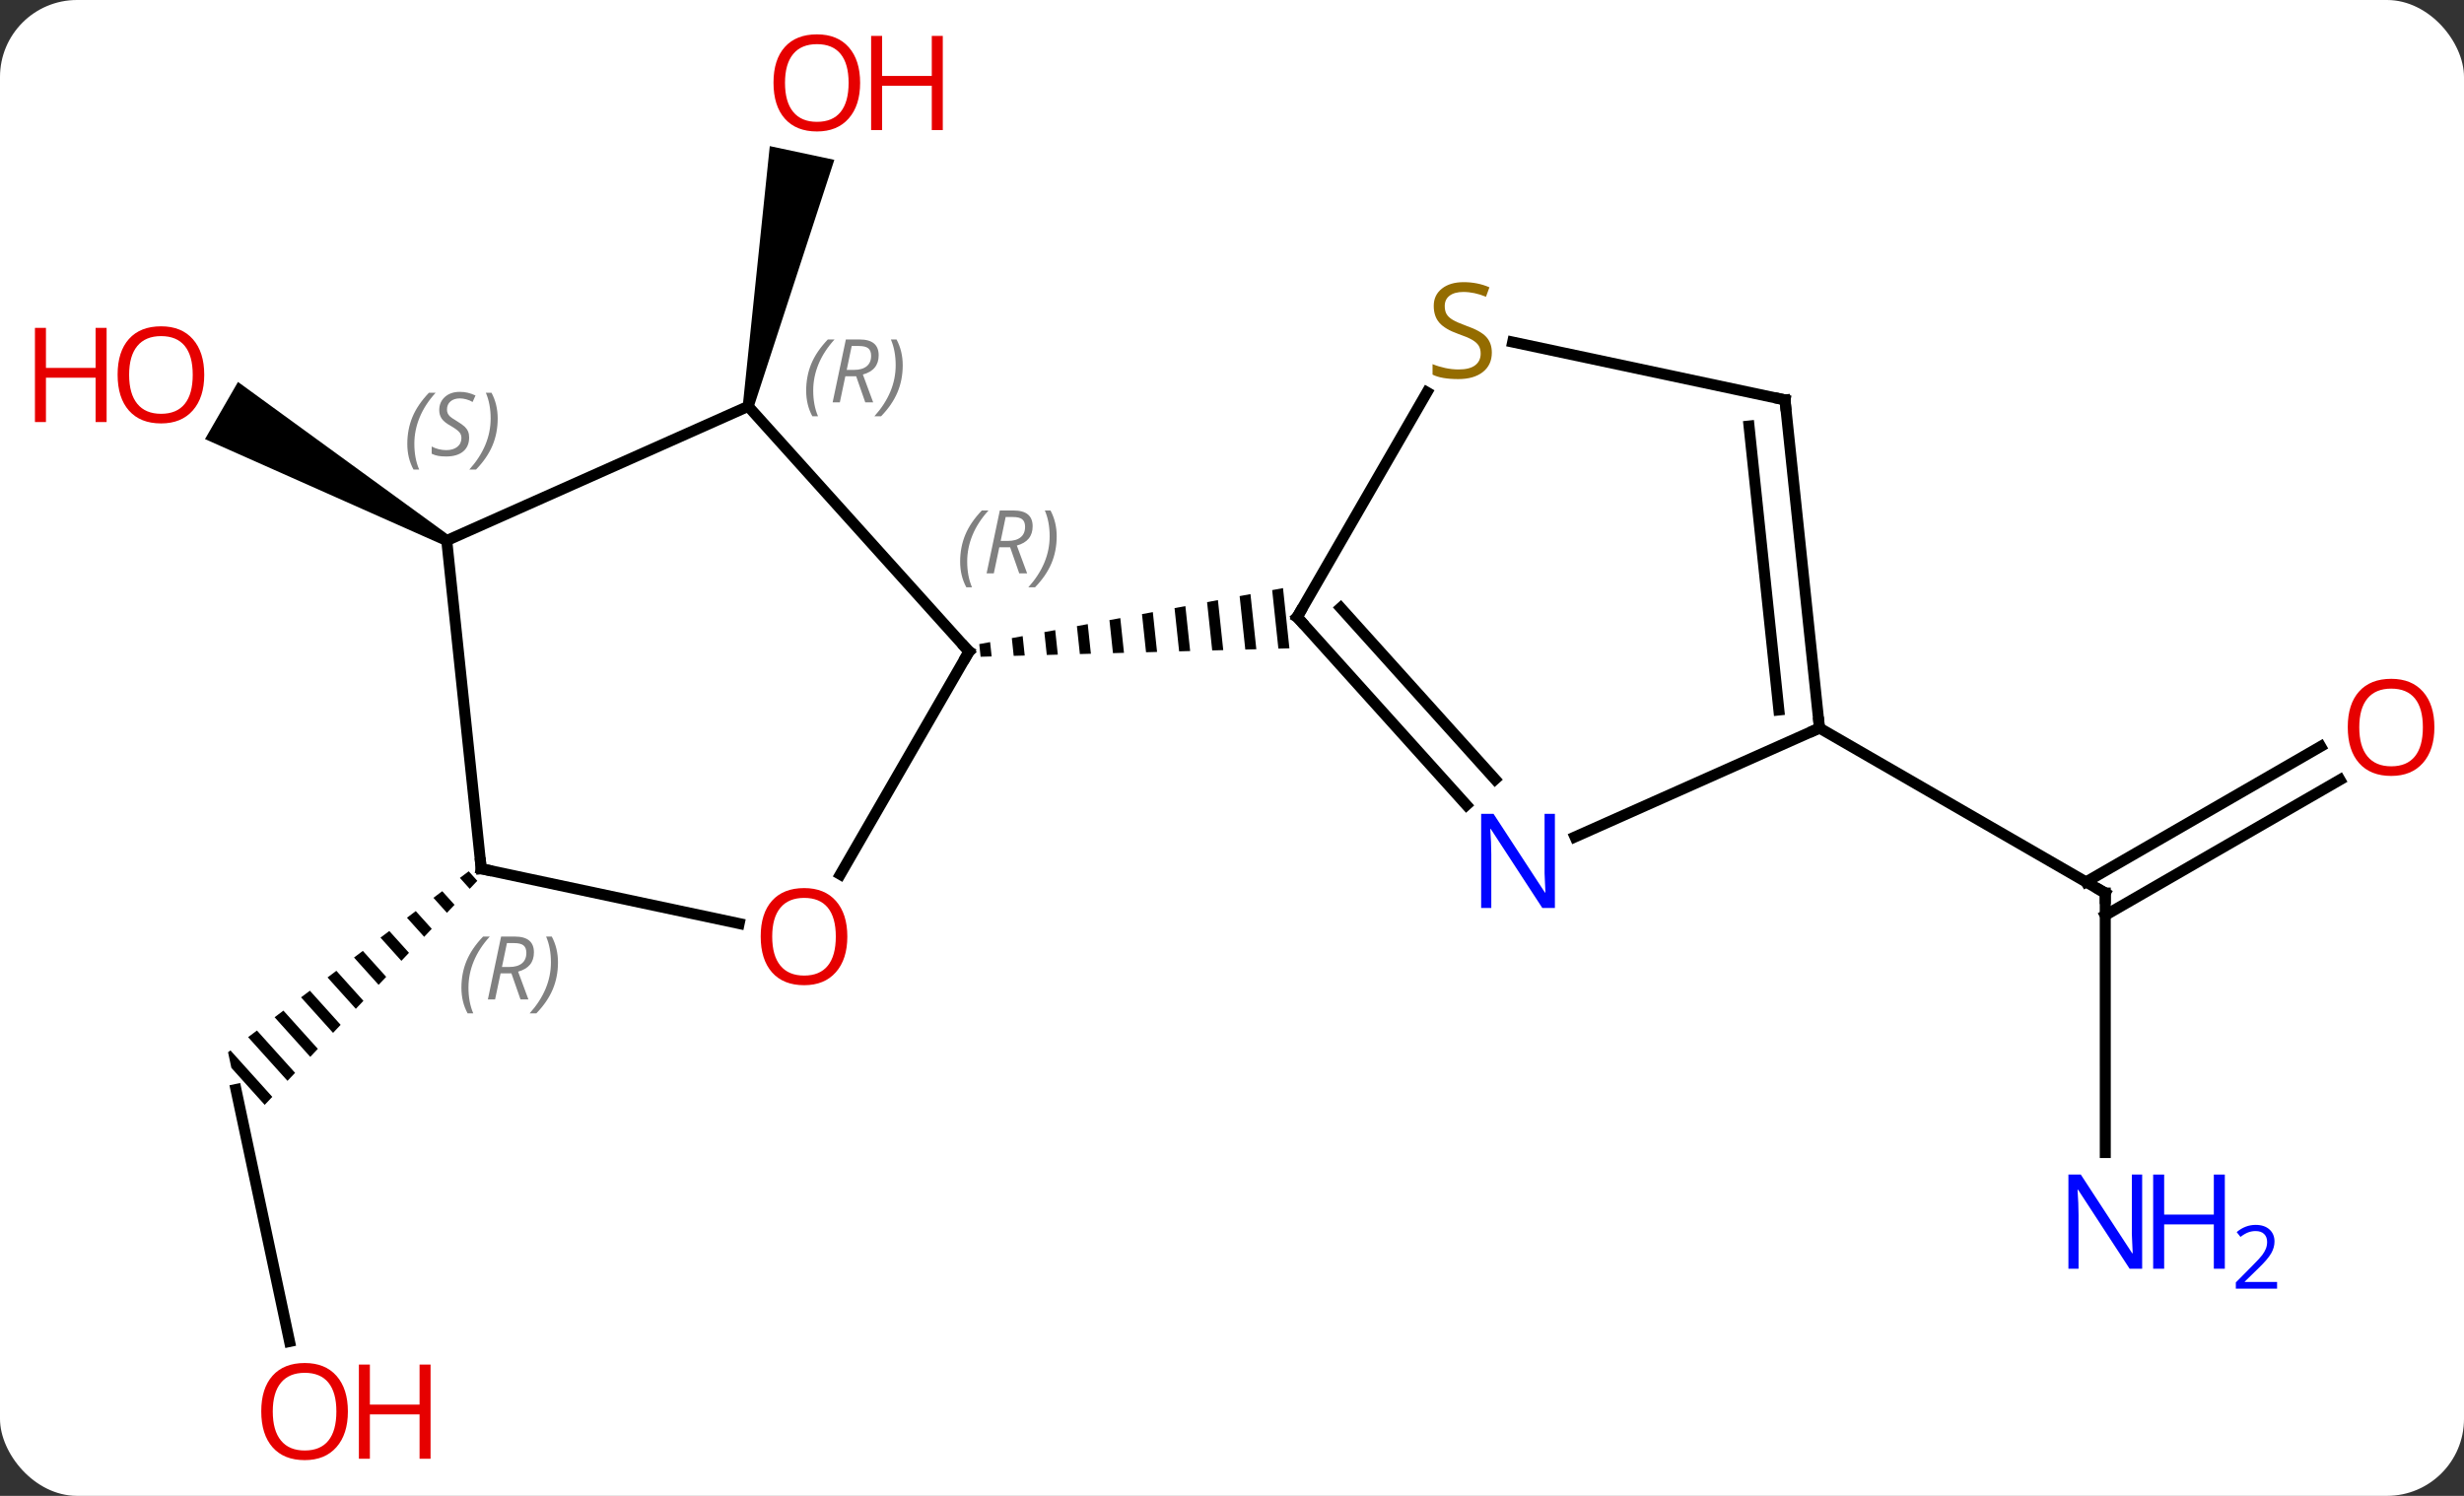 <svg width="224" viewBox="0 0 224 136" style="fill-opacity:1; color-rendering:auto; color-interpolation:auto; text-rendering:auto; stroke:black; stroke-linecap:square; stroke-miterlimit:10; shape-rendering:auto; stroke-opacity:1; fill:black; stroke-dasharray:none; font-weight:normal; stroke-width:1; font-family:'Open Sans'; font-style:normal; stroke-linejoin:miter; font-size:12; stroke-dashoffset:0; image-rendering:auto;" height="136" class="cas-substance-image" xmlns:xlink="http://www.w3.org/1999/xlink" xmlns="http://www.w3.org/2000/svg"><rect x="0" y="0" width="224" height="136" fill="#333333" stroke="none"/><svg class="cas-substance-single-component"><rect y="0" x="0" width="224" stroke="none" ry="7" rx="7" height="136" fill="white" class="cas-substance-group"/><svg y="0" x="0" width="224" viewBox="0 0 224 136" style="fill:black;" height="136" class="cas-substance-single-component-image"><svg><g><g transform="translate(116,68)" style="text-rendering:geometricPrecision; color-rendering:optimizeQuality; color-interpolation:linearRGB; stroke-linecap:butt; image-rendering:optimizeQuality;"><path style="stroke:none;" d="M-47.493 -30.952 L-48.471 -31.16 L-46.02 -54.715 L-40.151 -53.467 Z"/><line y2="53.966" y1="31.056" x2="-89.678" x1="-94.548" style="fill:none;"/><path style="stroke:none;" d="M-73.389 11.215 L-74.191 11.818 L-73.298 12.81 L-72.608 12.082 L-73.389 11.215 ZM-75.796 13.025 L-76.598 13.628 L-75.369 14.992 L-74.679 14.264 L-74.679 14.264 L-75.796 13.025 ZM-78.202 14.834 L-79.004 15.438 L-77.44 17.174 L-76.75 16.447 L-78.202 14.834 ZM-80.609 16.644 L-81.411 17.247 L-79.511 19.357 L-78.82 18.629 L-80.609 16.644 ZM-83.015 18.454 L-83.817 19.057 L-81.582 21.539 L-80.891 20.812 L-83.015 18.454 ZM-85.422 20.263 L-86.224 20.867 L-83.653 23.721 L-82.962 22.994 L-85.422 20.263 ZM-87.828 22.073 L-88.631 22.676 L-88.631 22.676 L-85.723 25.904 L-85.033 25.176 L-87.828 22.073 ZM-90.235 23.883 L-91.037 24.486 L-87.794 28.086 L-87.104 27.359 L-87.104 27.359 L-90.235 23.883 ZM-92.641 25.692 L-93.444 26.296 L-89.865 30.268 L-89.175 29.541 L-92.641 25.692 ZM-95.048 27.502 L-95.268 27.668 L-94.967 29.086 L-91.936 32.451 L-91.246 31.723 L-91.246 31.723 L-95.048 27.502 Z"/><path style="stroke:none;" d="M-75.137 -19.288 L-75.637 -18.422 L-97.364 -28.078 L-94.365 -33.275 Z"/><line y2="36.788" y1="13.194" x2="75.389" x1="75.387" style="fill:none;"/><line y2="2.898" y1="15.215" x2="96.722" x1="75.387" style="fill:none;"/><line y2="-0.133" y1="12.184" x2="94.972" x1="73.637" style="fill:none;"/><line y2="-1.806" y1="13.194" x2="49.407" x1="75.387" style="fill:none;"/><line y2="11.498" y1="-8.76" x2="-39.605" x1="-27.909" style="fill:none;"/><line y2="-31.056" y1="-8.76" x2="-47.982" x1="-27.909" style="fill:none;"/><path style="stroke:none;" d="M0.638 -14.53 L-0.348 -14.348 L-0.348 -14.348 L0.217 -9.028 L0.217 -9.028 L1.219 -9.056 L1.219 -9.056 L0.638 -14.53 ZM-2.321 -13.985 L-3.307 -13.803 L-3.307 -13.803 L-2.791 -8.946 L-2.791 -8.946 L-1.788 -8.973 L-1.788 -8.973 L-2.321 -13.985 ZM-5.279 -13.439 L-6.266 -13.257 L-6.266 -13.257 L-5.799 -8.864 L-5.799 -8.864 L-4.796 -8.892 L-4.796 -8.892 L-5.279 -13.439 ZM-8.238 -12.894 L-9.224 -12.712 L-9.224 -12.712 L-8.807 -8.782 L-8.807 -8.782 L-7.804 -8.809 L-7.804 -8.809 L-8.238 -12.894 ZM-11.197 -12.348 L-12.183 -12.166 L-12.183 -12.166 L-11.815 -8.7 L-11.815 -8.7 L-10.812 -8.727 L-10.812 -8.727 L-11.197 -12.348 ZM-14.155 -11.803 L-15.142 -11.621 L-15.142 -11.621 L-14.822 -8.618 L-14.822 -8.618 L-13.82 -8.646 L-13.82 -8.646 L-14.155 -11.803 ZM-17.114 -11.257 L-18.1 -11.075 L-18.1 -11.075 L-17.83 -8.536 L-16.828 -8.563 L-16.828 -8.563 L-17.114 -11.257 ZM-20.072 -10.712 L-21.059 -10.53 L-21.059 -10.53 L-20.838 -8.454 L-20.838 -8.454 L-19.835 -8.481 L-20.072 -10.712 ZM-23.031 -10.166 L-24.017 -9.984 L-24.017 -9.984 L-23.846 -8.372 L-23.846 -8.372 L-22.843 -8.399 L-22.843 -8.399 L-23.031 -10.166 ZM-25.99 -9.621 L-26.976 -9.439 L-26.976 -9.439 L-26.854 -8.29 L-26.854 -8.29 L-25.851 -8.317 L-25.851 -8.317 L-25.99 -9.621 Z"/><line y2="10.983" y1="15.967" x2="-72.252" x1="-48.803" style="fill:none;"/><line y2="-18.855" y1="-31.056" x2="-75.387" x1="-47.982" style="fill:none;"/><line y2="-18.855" y1="10.983" x2="-75.387" x1="-72.252" style="fill:none;"/><line y2="5.19" y1="-11.898" x2="17.312" x1="1.926" style="fill:none;"/><line y2="2.848" y1="-12.738" x2="19.913" x1="5.879" style="fill:none;"/><line y2="-32.334" y1="-11.898" x2="13.725" x1="1.926" style="fill:none;"/><line y2="-1.806" y1="8.092" x2="49.407" x1="27.181" style="fill:none;"/><line y2="-31.641" y1="-36.903" x2="46.272" x1="21.514" style="fill:none;"/><line y2="-31.641" y1="-1.806" x2="46.272" x1="49.407" style="fill:none;"/><line y2="-29.266" y1="-3.45" x2="43.002" x1="45.715" style="fill:none;"/></g><g transform="translate(116,68)" style="fill:rgb(230,0,0); text-rendering:geometricPrecision; color-rendering:optimizeQuality; image-rendering:optimizeQuality; font-family:'Open Sans'; stroke:rgb(230,0,0); color-interpolation:linearRGB;"><path style="stroke:none;" d="M-37.807 -60.469 Q-37.807 -58.407 -38.847 -57.227 Q-39.886 -56.047 -41.729 -56.047 Q-43.62 -56.047 -44.651 -57.212 Q-45.682 -58.376 -45.682 -60.485 Q-45.682 -62.579 -44.651 -63.727 Q-43.62 -64.876 -41.729 -64.876 Q-39.87 -64.876 -38.839 -63.704 Q-37.807 -62.532 -37.807 -60.469 ZM-44.636 -60.469 Q-44.636 -58.735 -43.893 -57.829 Q-43.151 -56.922 -41.729 -56.922 Q-40.307 -56.922 -39.581 -57.821 Q-38.854 -58.719 -38.854 -60.469 Q-38.854 -62.204 -39.581 -63.094 Q-40.307 -63.985 -41.729 -63.985 Q-43.151 -63.985 -43.893 -63.087 Q-44.636 -62.188 -44.636 -60.469 Z"/><path style="stroke:none;" d="M-30.292 -56.172 L-31.292 -56.172 L-31.292 -60.204 L-35.807 -60.204 L-35.807 -56.172 L-36.807 -56.172 L-36.807 -64.735 L-35.807 -64.735 L-35.807 -61.094 L-31.292 -61.094 L-31.292 -64.735 L-30.292 -64.735 L-30.292 -56.172 Z"/><path style="stroke:none;" d="M-84.374 60.329 Q-84.374 62.391 -85.413 63.571 Q-86.452 64.751 -88.295 64.751 Q-90.186 64.751 -91.217 63.587 Q-92.249 62.422 -92.249 60.313 Q-92.249 58.219 -91.217 57.071 Q-90.186 55.922 -88.295 55.922 Q-86.436 55.922 -85.405 57.094 Q-84.374 58.266 -84.374 60.329 ZM-91.202 60.329 Q-91.202 62.063 -90.459 62.969 Q-89.717 63.876 -88.295 63.876 Q-86.874 63.876 -86.147 62.977 Q-85.42 62.079 -85.42 60.329 Q-85.42 58.594 -86.147 57.704 Q-86.874 56.813 -88.295 56.813 Q-89.717 56.813 -90.459 57.712 Q-91.202 58.61 -91.202 60.329 Z"/><path style="stroke:none;" d="M-76.858 64.626 L-77.858 64.626 L-77.858 60.594 L-82.374 60.594 L-82.374 64.626 L-83.374 64.626 L-83.374 56.063 L-82.374 56.063 L-82.374 59.704 L-77.858 59.704 L-77.858 56.063 L-76.858 56.063 L-76.858 64.626 Z"/><path style="stroke:none;" d="M-97.433 -33.925 Q-97.433 -31.863 -98.472 -30.683 Q-99.511 -29.503 -101.354 -29.503 Q-103.245 -29.503 -104.276 -30.668 Q-105.308 -31.832 -105.308 -33.941 Q-105.308 -36.035 -104.276 -37.183 Q-103.245 -38.332 -101.354 -38.332 Q-99.495 -38.332 -98.464 -37.16 Q-97.433 -35.988 -97.433 -33.925 ZM-104.261 -33.925 Q-104.261 -32.191 -103.518 -31.285 Q-102.776 -30.378 -101.354 -30.378 Q-99.933 -30.378 -99.206 -31.277 Q-98.479 -32.175 -98.479 -33.925 Q-98.479 -35.66 -99.206 -36.55 Q-99.933 -37.441 -101.354 -37.441 Q-102.776 -37.441 -103.518 -36.542 Q-104.261 -35.644 -104.261 -33.925 Z"/><path style="stroke:none;" d="M-106.308 -29.628 L-107.308 -29.628 L-107.308 -33.66 L-111.823 -33.66 L-111.823 -29.628 L-112.823 -29.628 L-112.823 -38.191 L-111.823 -38.191 L-111.823 -34.55 L-107.308 -34.55 L-107.308 -38.191 L-106.308 -38.191 L-106.308 -29.628 Z"/></g><g transform="translate(116,68)" style="stroke-linecap:butt; text-rendering:geometricPrecision; color-rendering:optimizeQuality; image-rendering:optimizeQuality; font-family:'Open Sans'; color-interpolation:linearRGB; stroke-miterlimit:5;"><path style="fill:none;" d="M75.387 13.694 L75.387 13.194 L74.954 12.944"/><path style="fill:rgb(0,5,255); stroke:none;" d="M78.742 47.35 L77.601 47.35 L72.913 40.163 L72.867 40.163 Q72.96 41.428 72.96 42.475 L72.96 47.35 L72.038 47.35 L72.038 38.788 L73.163 38.788 L77.835 45.944 L77.882 45.944 Q77.882 45.788 77.835 44.928 Q77.788 44.069 77.804 43.694 L77.804 38.788 L78.742 38.788 L78.742 47.35 Z"/><path style="fill:rgb(0,5,255); stroke:none;" d="M86.257 47.35 L85.257 47.35 L85.257 43.319 L80.742 43.319 L80.742 47.35 L79.742 47.35 L79.742 38.788 L80.742 38.788 L80.742 42.428 L85.257 42.428 L85.257 38.788 L86.257 38.788 L86.257 47.35 Z"/><path style="fill:rgb(0,5,255); stroke:none;" d="M91.007 49.16 L87.257 49.16 L87.257 48.597 L88.757 47.081 Q89.445 46.394 89.663 46.097 Q89.882 45.8 89.992 45.519 Q90.101 45.238 90.101 44.91 Q90.101 44.456 89.828 44.191 Q89.554 43.925 89.054 43.925 Q88.71 43.925 88.39 44.042 Q88.07 44.16 87.679 44.456 L87.335 44.019 Q88.117 43.363 89.054 43.363 Q89.851 43.363 90.312 43.777 Q90.773 44.191 90.773 44.878 Q90.773 45.425 90.468 45.956 Q90.163 46.488 89.32 47.3 L88.07 48.519 L88.07 48.55 L91.007 48.55 L91.007 49.16 Z"/><path style="fill:rgb(230,0,0); stroke:none;" d="M105.308 -1.876 Q105.308 0.186 104.268 1.366 Q103.229 2.546 101.386 2.546 Q99.495 2.546 98.464 1.381 Q97.433 0.217 97.433 -1.892 Q97.433 -3.986 98.464 -5.134 Q99.495 -6.283 101.386 -6.283 Q103.245 -6.283 104.276 -5.111 Q105.308 -3.939 105.308 -1.876 ZM98.479 -1.876 Q98.479 -0.142 99.222 0.764 Q99.964 1.671 101.386 1.671 Q102.808 1.671 103.534 0.772 Q104.261 -0.126 104.261 -1.876 Q104.261 -3.611 103.534 -4.501 Q102.808 -5.392 101.386 -5.392 Q99.964 -5.392 99.222 -4.494 Q98.479 -3.595 98.479 -1.876 Z"/><path style="fill:none;" d="M-28.159 -8.327 L-27.909 -8.76 L-28.244 -9.132"/></g><g transform="translate(116,68)" style="stroke-linecap:butt; font-size:8.4px; fill:gray; text-rendering:geometricPrecision; image-rendering:optimizeQuality; color-rendering:optimizeQuality; font-family:'Open Sans'; font-style:italic; stroke:gray; color-interpolation:linearRGB; stroke-miterlimit:5;"><path style="stroke:none;" d="M-28.714 -16.932 Q-28.714 -18.26 -28.245 -19.385 Q-27.776 -20.51 -26.745 -21.588 L-26.136 -21.588 Q-27.105 -20.526 -27.589 -19.354 Q-28.073 -18.182 -28.073 -16.947 Q-28.073 -15.619 -27.636 -14.604 L-28.151 -14.604 Q-28.714 -15.635 -28.714 -16.932 ZM-25.154 -18.244 L-25.654 -15.869 L-26.31 -15.869 L-25.107 -21.588 L-23.857 -21.588 Q-22.123 -21.588 -22.123 -20.151 Q-22.123 -18.791 -23.56 -18.401 L-22.623 -15.869 L-23.341 -15.869 L-24.17 -18.244 L-25.154 -18.244 ZM-24.576 -20.994 Q-24.966 -19.072 -25.029 -18.822 L-24.373 -18.822 Q-23.623 -18.822 -23.216 -19.151 Q-22.81 -19.479 -22.81 -20.104 Q-22.81 -20.572 -23.068 -20.783 Q-23.326 -20.994 -23.92 -20.994 L-24.576 -20.994 ZM-19.937 -19.244 Q-19.937 -17.916 -20.413 -16.783 Q-20.89 -15.65 -21.905 -14.604 L-22.515 -14.604 Q-20.577 -16.76 -20.577 -19.244 Q-20.577 -20.572 -21.015 -21.588 L-20.499 -21.588 Q-19.937 -20.526 -19.937 -19.244 Z"/></g><g transform="translate(116,68)" style="stroke-linecap:butt; fill:rgb(230,0,0); text-rendering:geometricPrecision; color-rendering:optimizeQuality; image-rendering:optimizeQuality; font-family:'Open Sans'; stroke:rgb(230,0,0); color-interpolation:linearRGB; stroke-miterlimit:5;"><path style="stroke:none;" d="M-38.971 17.15 Q-38.971 19.212 -40.011 20.392 Q-41.05 21.572 -42.893 21.572 Q-44.784 21.572 -45.815 20.407 Q-46.846 19.243 -46.846 17.134 Q-46.846 15.04 -45.815 13.892 Q-44.784 12.743 -42.893 12.743 Q-41.034 12.743 -40.003 13.915 Q-38.971 15.087 -38.971 17.15 ZM-45.8 17.15 Q-45.8 18.884 -45.057 19.79 Q-44.315 20.697 -42.893 20.697 Q-41.471 20.697 -40.745 19.798 Q-40.018 18.9 -40.018 17.15 Q-40.018 15.415 -40.745 14.525 Q-41.471 13.634 -42.893 13.634 Q-44.315 13.634 -45.057 14.533 Q-45.8 15.431 -45.8 17.15 Z"/></g><g transform="translate(116,68)" style="stroke-linecap:butt; font-size:8.4px; fill:gray; text-rendering:geometricPrecision; image-rendering:optimizeQuality; color-rendering:optimizeQuality; font-family:'Open Sans'; font-style:italic; stroke:gray; color-interpolation:linearRGB; stroke-miterlimit:5;"><path style="stroke:none;" d="M-42.711 -32.48 Q-42.711 -33.808 -42.243 -34.933 Q-41.774 -36.058 -40.743 -37.136 L-40.133 -37.136 Q-41.102 -36.074 -41.586 -34.902 Q-42.071 -33.73 -42.071 -32.495 Q-42.071 -31.167 -41.633 -30.152 L-42.149 -30.152 Q-42.711 -31.183 -42.711 -32.48 ZM-39.151 -33.792 L-39.651 -31.417 L-40.307 -31.417 L-39.104 -37.136 L-37.854 -37.136 Q-36.12 -37.136 -36.12 -35.699 Q-36.12 -34.339 -37.557 -33.949 L-36.62 -31.417 L-37.339 -31.417 L-38.167 -33.792 L-39.151 -33.792 ZM-38.573 -36.542 Q-38.964 -34.62 -39.026 -34.37 L-38.37 -34.37 Q-37.62 -34.37 -37.214 -34.699 Q-36.807 -35.027 -36.807 -35.652 Q-36.807 -36.12 -37.065 -36.331 Q-37.323 -36.542 -37.917 -36.542 L-38.573 -36.542 ZM-33.934 -34.792 Q-33.934 -33.464 -34.411 -32.331 Q-34.887 -31.199 -35.903 -30.152 L-36.512 -30.152 Q-34.575 -32.308 -34.575 -34.792 Q-34.575 -36.12 -35.012 -37.136 L-34.496 -37.136 Q-33.934 -36.074 -33.934 -34.792 Z"/><path style="fill:none; stroke:black;" d="M-71.763 11.087 L-72.252 10.983 L-72.304 10.486"/><path style="stroke:none;" d="M-74.053 21.806 Q-74.053 20.478 -73.584 19.353 Q-73.115 18.228 -72.084 17.15 L-71.475 17.15 Q-72.443 18.213 -72.928 19.384 Q-73.412 20.556 -73.412 21.791 Q-73.412 23.119 -72.975 24.134 L-73.49 24.134 Q-74.053 23.103 -74.053 21.806 ZM-70.493 20.494 L-70.993 22.869 L-71.649 22.869 L-70.446 17.15 L-69.196 17.15 Q-67.461 17.15 -67.461 18.588 Q-67.461 19.947 -68.899 20.338 L-67.961 22.869 L-68.68 22.869 L-69.508 20.494 L-70.493 20.494 ZM-69.915 17.744 Q-70.305 19.666 -70.368 19.916 L-69.711 19.916 Q-68.961 19.916 -68.555 19.588 Q-68.149 19.259 -68.149 18.634 Q-68.149 18.166 -68.407 17.955 Q-68.665 17.744 -69.258 17.744 L-69.915 17.744 ZM-65.275 19.494 Q-65.275 20.822 -65.752 21.955 Q-66.229 23.088 -67.244 24.134 L-67.854 24.134 Q-65.916 21.978 -65.916 19.494 Q-65.916 18.166 -66.354 17.15 L-65.838 17.15 Q-65.275 18.213 -65.275 19.494 Z"/><path style="stroke:none;" d="M-78.972 -27.638 Q-78.972 -28.966 -78.504 -30.091 Q-78.035 -31.216 -77.004 -32.294 L-76.394 -32.294 Q-77.363 -31.232 -77.847 -30.06 Q-78.332 -28.888 -78.332 -27.654 Q-78.332 -26.326 -77.894 -25.31 L-78.41 -25.31 Q-78.972 -26.341 -78.972 -27.638 ZM-73.35 -28.232 Q-73.35 -27.404 -73.897 -26.951 Q-74.444 -26.498 -75.444 -26.498 Q-75.85 -26.498 -76.162 -26.552 Q-76.475 -26.607 -76.756 -26.748 L-76.756 -27.404 Q-76.131 -27.076 -75.428 -27.076 Q-74.803 -27.076 -74.428 -27.373 Q-74.053 -27.669 -74.053 -28.185 Q-74.053 -28.498 -74.256 -28.724 Q-74.459 -28.951 -75.022 -29.279 Q-75.615 -29.607 -75.842 -29.935 Q-76.069 -30.263 -76.069 -30.716 Q-76.069 -31.451 -75.553 -31.912 Q-75.037 -32.373 -74.194 -32.373 Q-73.819 -32.373 -73.483 -32.294 Q-73.147 -32.216 -72.772 -32.044 L-73.037 -31.451 Q-73.287 -31.607 -73.608 -31.693 Q-73.928 -31.779 -74.194 -31.779 Q-74.725 -31.779 -75.045 -31.505 Q-75.365 -31.232 -75.365 -30.763 Q-75.365 -30.56 -75.295 -30.412 Q-75.225 -30.263 -75.084 -30.13 Q-74.944 -29.998 -74.522 -29.748 Q-73.959 -29.404 -73.756 -29.209 Q-73.553 -29.013 -73.451 -28.779 Q-73.35 -28.544 -73.35 -28.232 ZM-70.755 -29.951 Q-70.755 -28.623 -71.232 -27.49 Q-71.708 -26.357 -72.724 -25.31 L-73.333 -25.31 Q-71.396 -27.466 -71.396 -29.951 Q-71.396 -31.279 -71.833 -32.294 L-71.318 -32.294 Q-70.755 -31.232 -70.755 -29.951 Z"/><path style="fill:none; stroke:black;" d="M2.261 -11.526 L1.926 -11.898 L2.176 -12.331"/></g><g transform="translate(116,68)" style="stroke-linecap:butt; fill:rgb(0,5,255); text-rendering:geometricPrecision; color-rendering:optimizeQuality; image-rendering:optimizeQuality; font-family:'Open Sans'; stroke:rgb(0,5,255); color-interpolation:linearRGB; stroke-miterlimit:5;"><path style="stroke:none;" d="M25.354 14.554 L24.213 14.554 L19.525 7.367 L19.479 7.367 Q19.572 8.632 19.572 9.679 L19.572 14.554 L18.65 14.554 L18.65 5.992 L19.775 5.992 L24.447 13.148 L24.494 13.148 Q24.494 12.992 24.447 12.132 Q24.4 11.273 24.416 10.898 L24.416 5.992 L25.354 5.992 L25.354 14.554 Z"/><path style="fill:rgb(148,108,0); stroke:none;" d="M19.621 -35.941 Q19.621 -34.816 18.801 -34.175 Q17.981 -33.534 16.574 -33.534 Q15.043 -33.534 14.231 -33.941 L14.231 -34.894 Q14.762 -34.675 15.379 -34.542 Q15.996 -34.409 16.606 -34.409 Q17.606 -34.409 18.106 -34.792 Q18.606 -35.175 18.606 -35.847 Q18.606 -36.284 18.426 -36.573 Q18.246 -36.862 17.832 -37.105 Q17.418 -37.347 16.559 -37.644 Q15.371 -38.066 14.856 -38.651 Q14.34 -39.237 14.34 -40.191 Q14.34 -41.175 15.082 -41.761 Q15.824 -42.347 17.059 -42.347 Q18.324 -42.347 19.403 -41.878 L19.09 -41.019 Q18.028 -41.456 17.028 -41.456 Q16.231 -41.456 15.785 -41.12 Q15.34 -40.784 15.34 -40.175 Q15.34 -39.737 15.504 -39.448 Q15.668 -39.159 16.059 -38.925 Q16.449 -38.691 17.262 -38.394 Q18.606 -37.925 19.113 -37.37 Q19.621 -36.816 19.621 -35.941 Z"/><path style="fill:none; stroke:black;" d="M49.355 -2.303 L49.407 -1.806 L48.95 -1.603"/><path style="fill:none; stroke:black;" d="M45.783 -31.745 L46.272 -31.641 L46.324 -31.144"/></g></g></svg></svg></svg></svg>